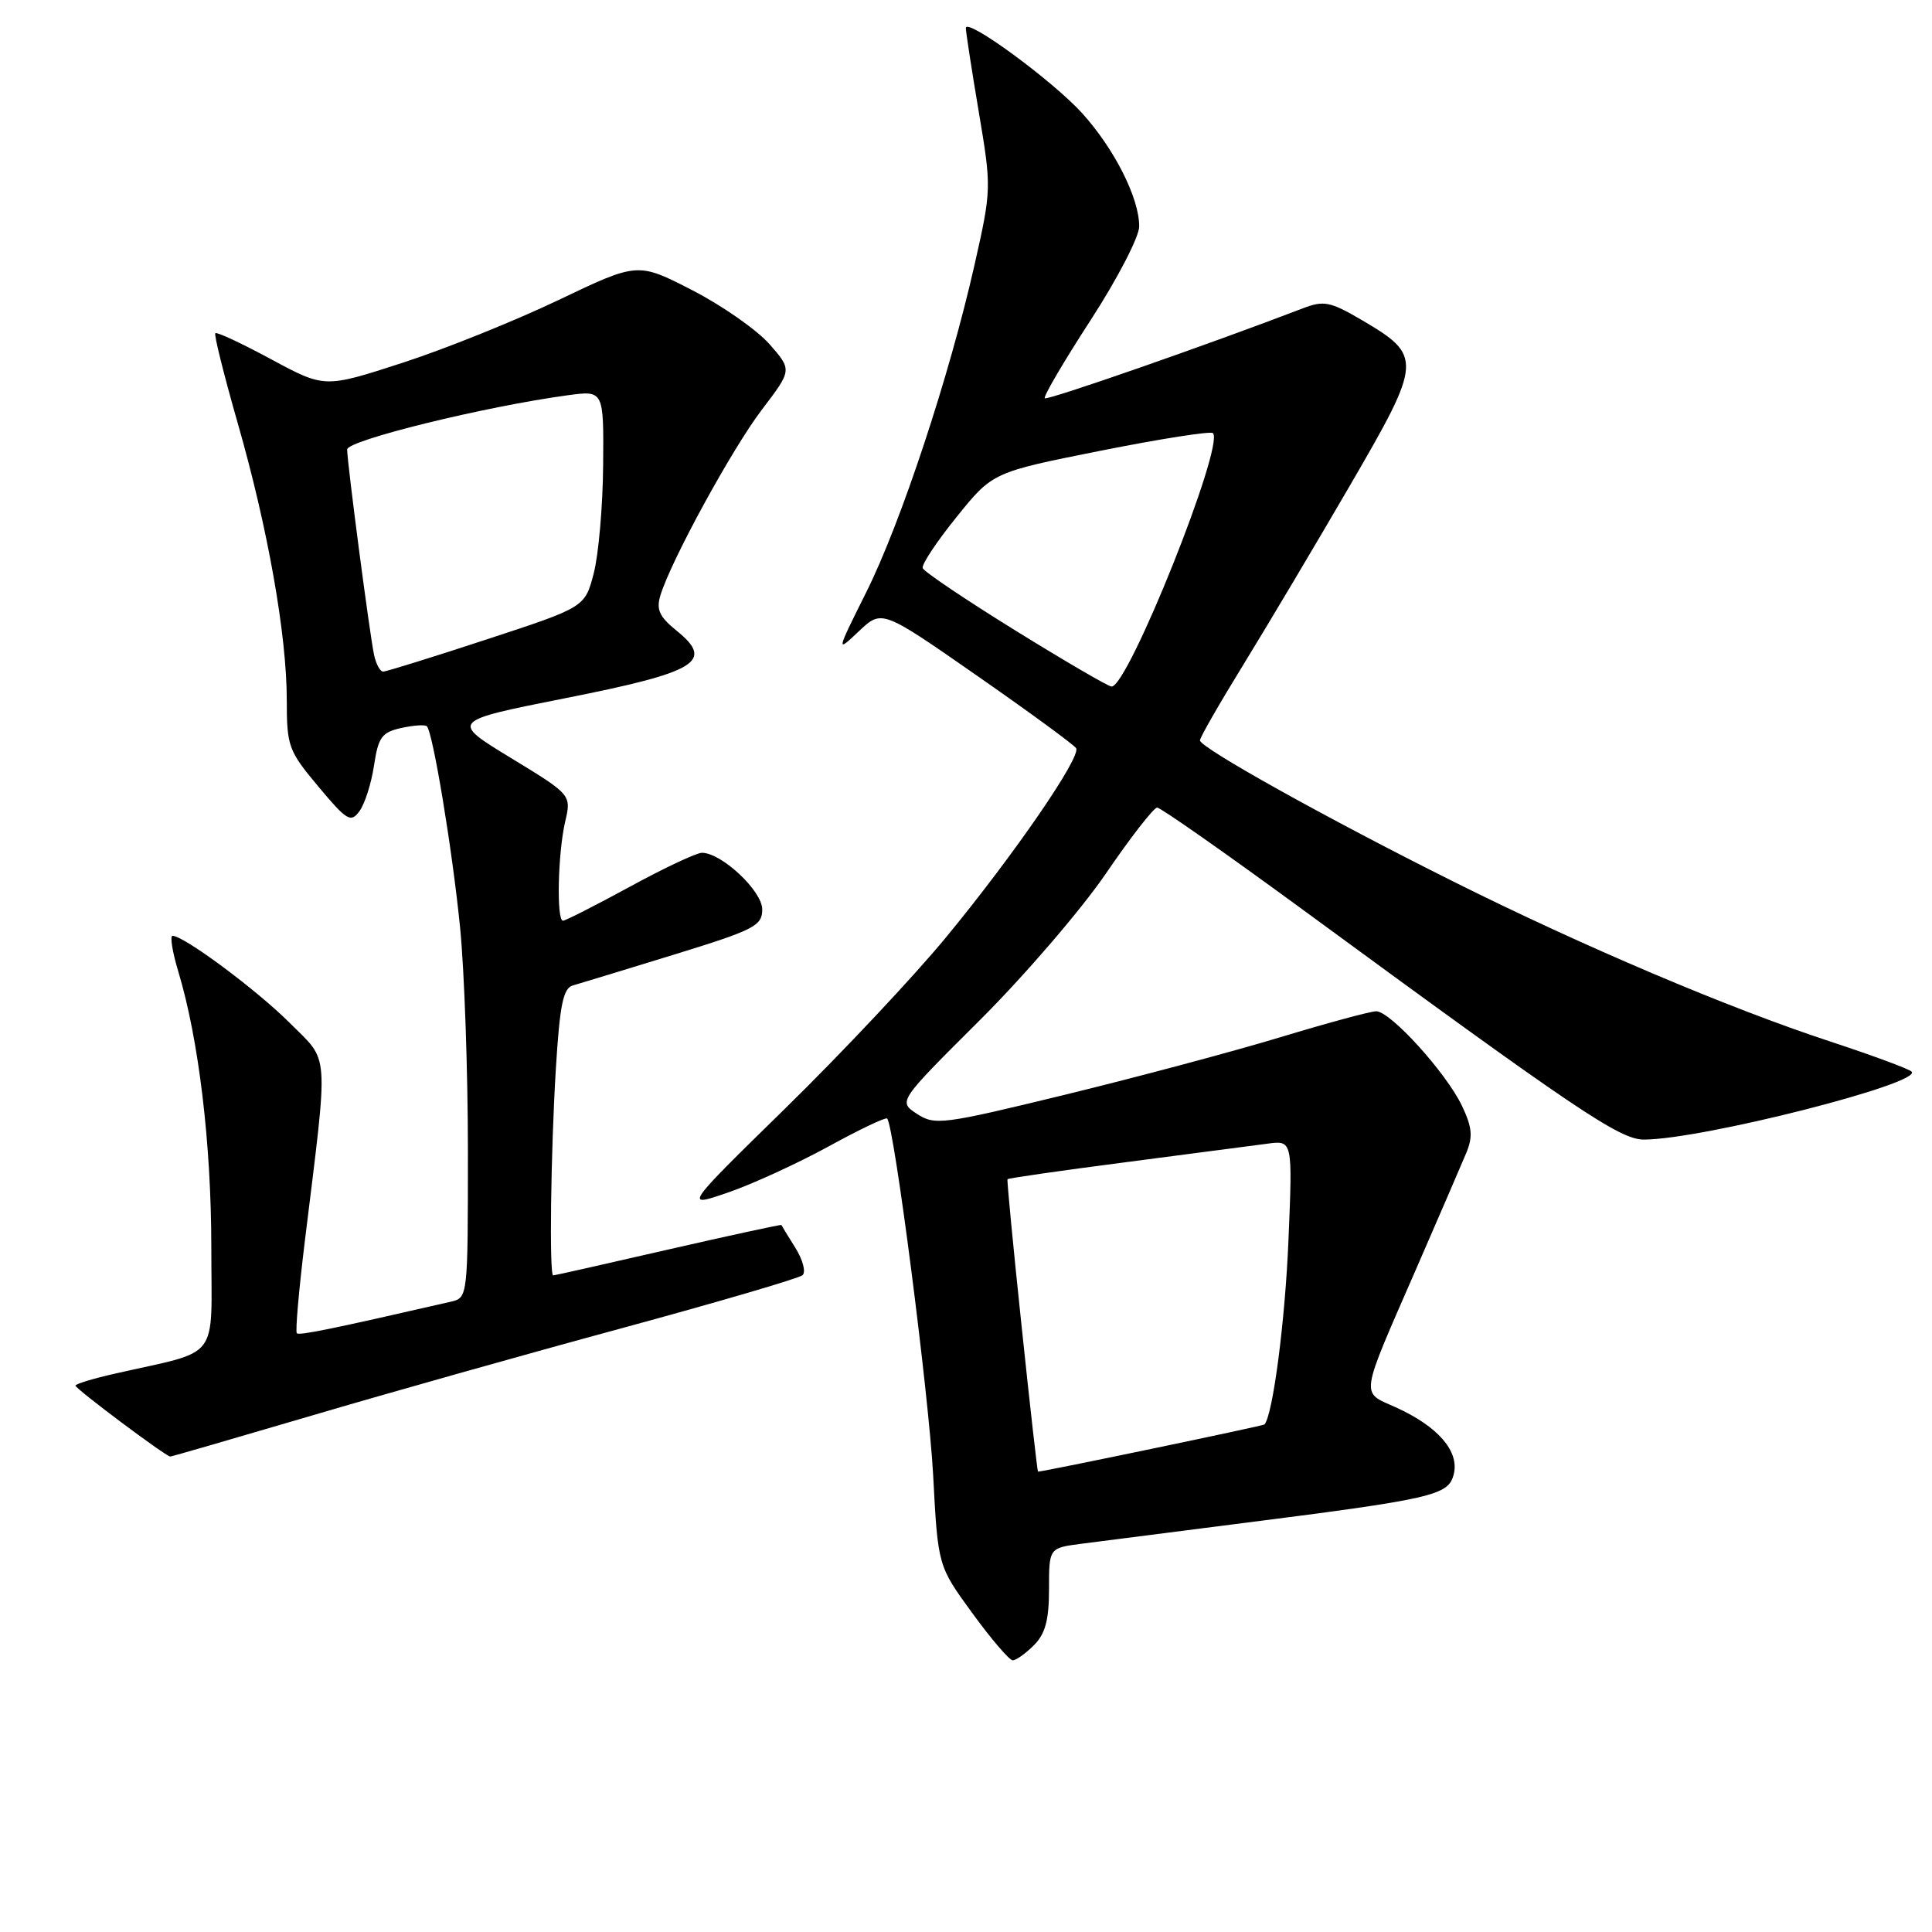 <?xml version="1.0" encoding="UTF-8" standalone="no"?>
<!DOCTYPE svg PUBLIC "-//W3C//DTD SVG 1.1//EN" "http://www.w3.org/Graphics/SVG/1.1/DTD/svg11.dtd" >
<svg xmlns="http://www.w3.org/2000/svg" xmlns:xlink="http://www.w3.org/1999/xlink" version="1.1" viewBox="0 0 256 256">
 <g >
 <path fill="currentColor"
d=" M 137.00 218.00 C 138.51 216.49 139.00 214.67 139.00 210.56 C 139.00 205.12 139.00 205.12 143.25 204.56 C 145.59 204.26 154.70 203.09 163.50 201.97 C 190.07 198.60 191.92 198.17 192.63 195.34 C 193.39 192.29 190.53 189.00 184.93 186.47 C 180.25 184.36 180.08 185.49 187.71 168.00 C 190.70 161.12 193.66 154.28 194.28 152.79 C 195.19 150.61 195.07 149.38 193.72 146.53 C 191.63 142.15 184.24 134.00 182.36 134.00 C 181.60 134.00 175.88 135.55 169.64 137.44 C 163.40 139.33 150.58 142.75 141.15 145.05 C 124.88 149.01 123.87 149.14 121.50 147.59 C 119.01 145.96 119.01 145.96 129.78 135.23 C 135.71 129.33 143.24 120.57 146.53 115.76 C 149.81 110.95 152.87 107.02 153.33 107.01 C 153.78 107.01 162.33 113.00 172.33 120.32 C 208.82 147.08 214.63 151.00 217.81 151.00 C 225.47 151.00 255.00 143.49 253.28 141.98 C 252.85 141.60 248.00 139.81 242.50 138.00 C 229.07 133.59 209.74 125.38 192.60 116.82 C 175.87 108.47 159.00 99.07 159.00 98.10 C 159.00 97.72 161.63 93.14 164.84 87.93 C 168.04 82.72 174.40 72.03 178.97 64.17 C 188.47 47.82 188.52 47.15 180.43 42.40 C 176.24 39.95 175.41 39.79 172.62 40.86 C 160.39 45.56 138.77 53.10 138.44 52.77 C 138.22 52.56 140.95 47.91 144.50 42.44 C 148.06 36.96 150.95 31.38 150.95 30.00 C 150.96 26.26 147.68 19.75 143.39 15.00 C 139.49 10.70 128.02 2.29 127.98 3.71 C 127.97 4.15 128.73 9.11 129.68 14.75 C 131.39 24.91 131.39 25.07 129.12 35.14 C 125.79 49.87 119.37 69.30 114.77 78.50 C 110.78 86.50 110.78 86.50 113.82 83.63 C 116.86 80.76 116.86 80.76 129.47 89.54 C 136.41 94.37 142.31 98.69 142.59 99.14 C 143.29 100.28 134.38 113.25 125.32 124.24 C 121.13 129.33 111.60 139.47 104.15 146.77 C 90.60 160.03 90.60 160.03 96.48 158.01 C 99.71 156.90 105.69 154.15 109.77 151.92 C 113.85 149.68 117.35 148.01 117.55 148.21 C 118.48 149.15 123.08 184.81 123.65 195.50 C 124.28 207.50 124.28 207.50 128.84 213.75 C 131.34 217.19 133.75 220.00 134.19 220.00 C 134.64 220.00 135.90 219.10 137.00 218.00 Z  M 41.25 187.59 C 51.34 184.61 69.93 179.37 82.55 175.95 C 95.17 172.52 105.88 169.38 106.34 168.97 C 106.81 168.55 106.38 166.93 105.40 165.36 C 104.41 163.79 103.58 162.42 103.54 162.32 C 103.51 162.23 96.76 163.69 88.54 165.57 C 80.33 167.46 73.47 169.00 73.30 169.00 C 72.77 169.00 72.98 152.68 73.65 141.68 C 74.17 133.16 74.62 130.95 75.90 130.58 C 76.78 130.33 82.79 128.50 89.25 126.51 C 99.97 123.21 101.00 122.68 101.00 120.50 C 101.00 118.05 95.61 113.00 93.01 113.00 C 92.29 113.00 87.99 115.02 83.45 117.50 C 78.91 119.97 74.92 122.00 74.60 122.00 C 73.72 122.00 73.92 113.07 74.88 108.91 C 75.72 105.32 75.72 105.32 67.69 100.43 C 59.66 95.54 59.66 95.54 74.98 92.50 C 92.42 89.04 94.71 87.65 89.64 83.56 C 87.37 81.72 86.93 80.77 87.51 78.88 C 88.91 74.28 97.02 59.44 100.97 54.26 C 104.96 49.02 104.96 49.02 101.95 45.59 C 100.29 43.71 95.69 40.49 91.72 38.45 C 84.50 34.74 84.50 34.74 74.00 39.76 C 68.22 42.52 58.89 46.28 53.25 48.10 C 43.01 51.42 43.01 51.42 35.94 47.61 C 32.05 45.51 28.72 43.95 28.53 44.15 C 28.34 44.34 29.67 49.67 31.48 56.00 C 35.49 69.96 38.00 84.14 38.00 92.79 C 38.00 98.88 38.22 99.49 42.18 104.22 C 45.98 108.76 46.48 109.06 47.64 107.47 C 48.34 106.51 49.21 103.79 49.56 101.42 C 50.13 97.67 50.59 97.03 53.18 96.46 C 54.81 96.10 56.33 96.00 56.56 96.23 C 57.36 97.03 59.94 112.61 60.96 122.86 C 61.53 128.55 62.00 141.93 62.00 152.59 C 62.00 171.86 61.99 171.96 59.75 172.48 C 43.97 176.10 39.66 176.99 39.33 176.66 C 39.12 176.45 39.60 170.93 40.40 164.39 C 43.56 138.66 43.71 140.87 38.38 135.53 C 34.00 131.16 24.37 124.00 22.86 124.00 C 22.50 124.00 22.84 126.14 23.63 128.75 C 26.34 137.73 27.99 151.52 28.00 165.21 C 28.00 180.63 29.40 178.79 15.25 182.01 C 12.36 182.66 10.00 183.38 10.00 183.60 C 10.00 184.03 21.99 193.00 22.56 193.00 C 22.75 193.00 31.16 190.56 41.25 187.59 Z  M 135.37 175.75 C 134.25 165.16 133.41 156.39 133.50 156.25 C 133.59 156.12 140.60 155.11 149.08 154.01 C 157.56 152.91 166.03 151.80 167.89 151.55 C 171.28 151.08 171.28 151.08 170.73 164.29 C 170.29 174.99 168.67 187.45 167.55 188.75 C 167.39 188.93 138.28 195.00 137.54 195.00 C 137.46 195.00 136.48 186.34 135.37 175.75 Z  M 134.52 83.53 C 127.93 79.45 122.41 75.74 122.26 75.27 C 122.10 74.81 124.12 71.76 126.75 68.51 C 131.52 62.58 131.52 62.58 145.86 59.72 C 153.74 58.15 160.43 57.10 160.72 57.39 C 162.30 58.97 149.47 91.05 147.29 90.97 C 146.85 90.96 141.11 87.61 134.52 83.53 Z  M 49.56 86.75 C 48.97 83.95 46.00 61.28 46.00 59.56 C 46.00 58.35 64.20 53.87 75.25 52.37 C 80.00 51.73 80.00 51.73 79.92 61.61 C 79.88 67.05 79.31 73.52 78.67 75.98 C 77.50 80.46 77.50 80.46 64.50 84.72 C 57.35 87.07 51.17 88.99 50.77 88.99 C 50.37 89.00 49.82 87.99 49.56 86.75 Z "/>
</g>
</svg>